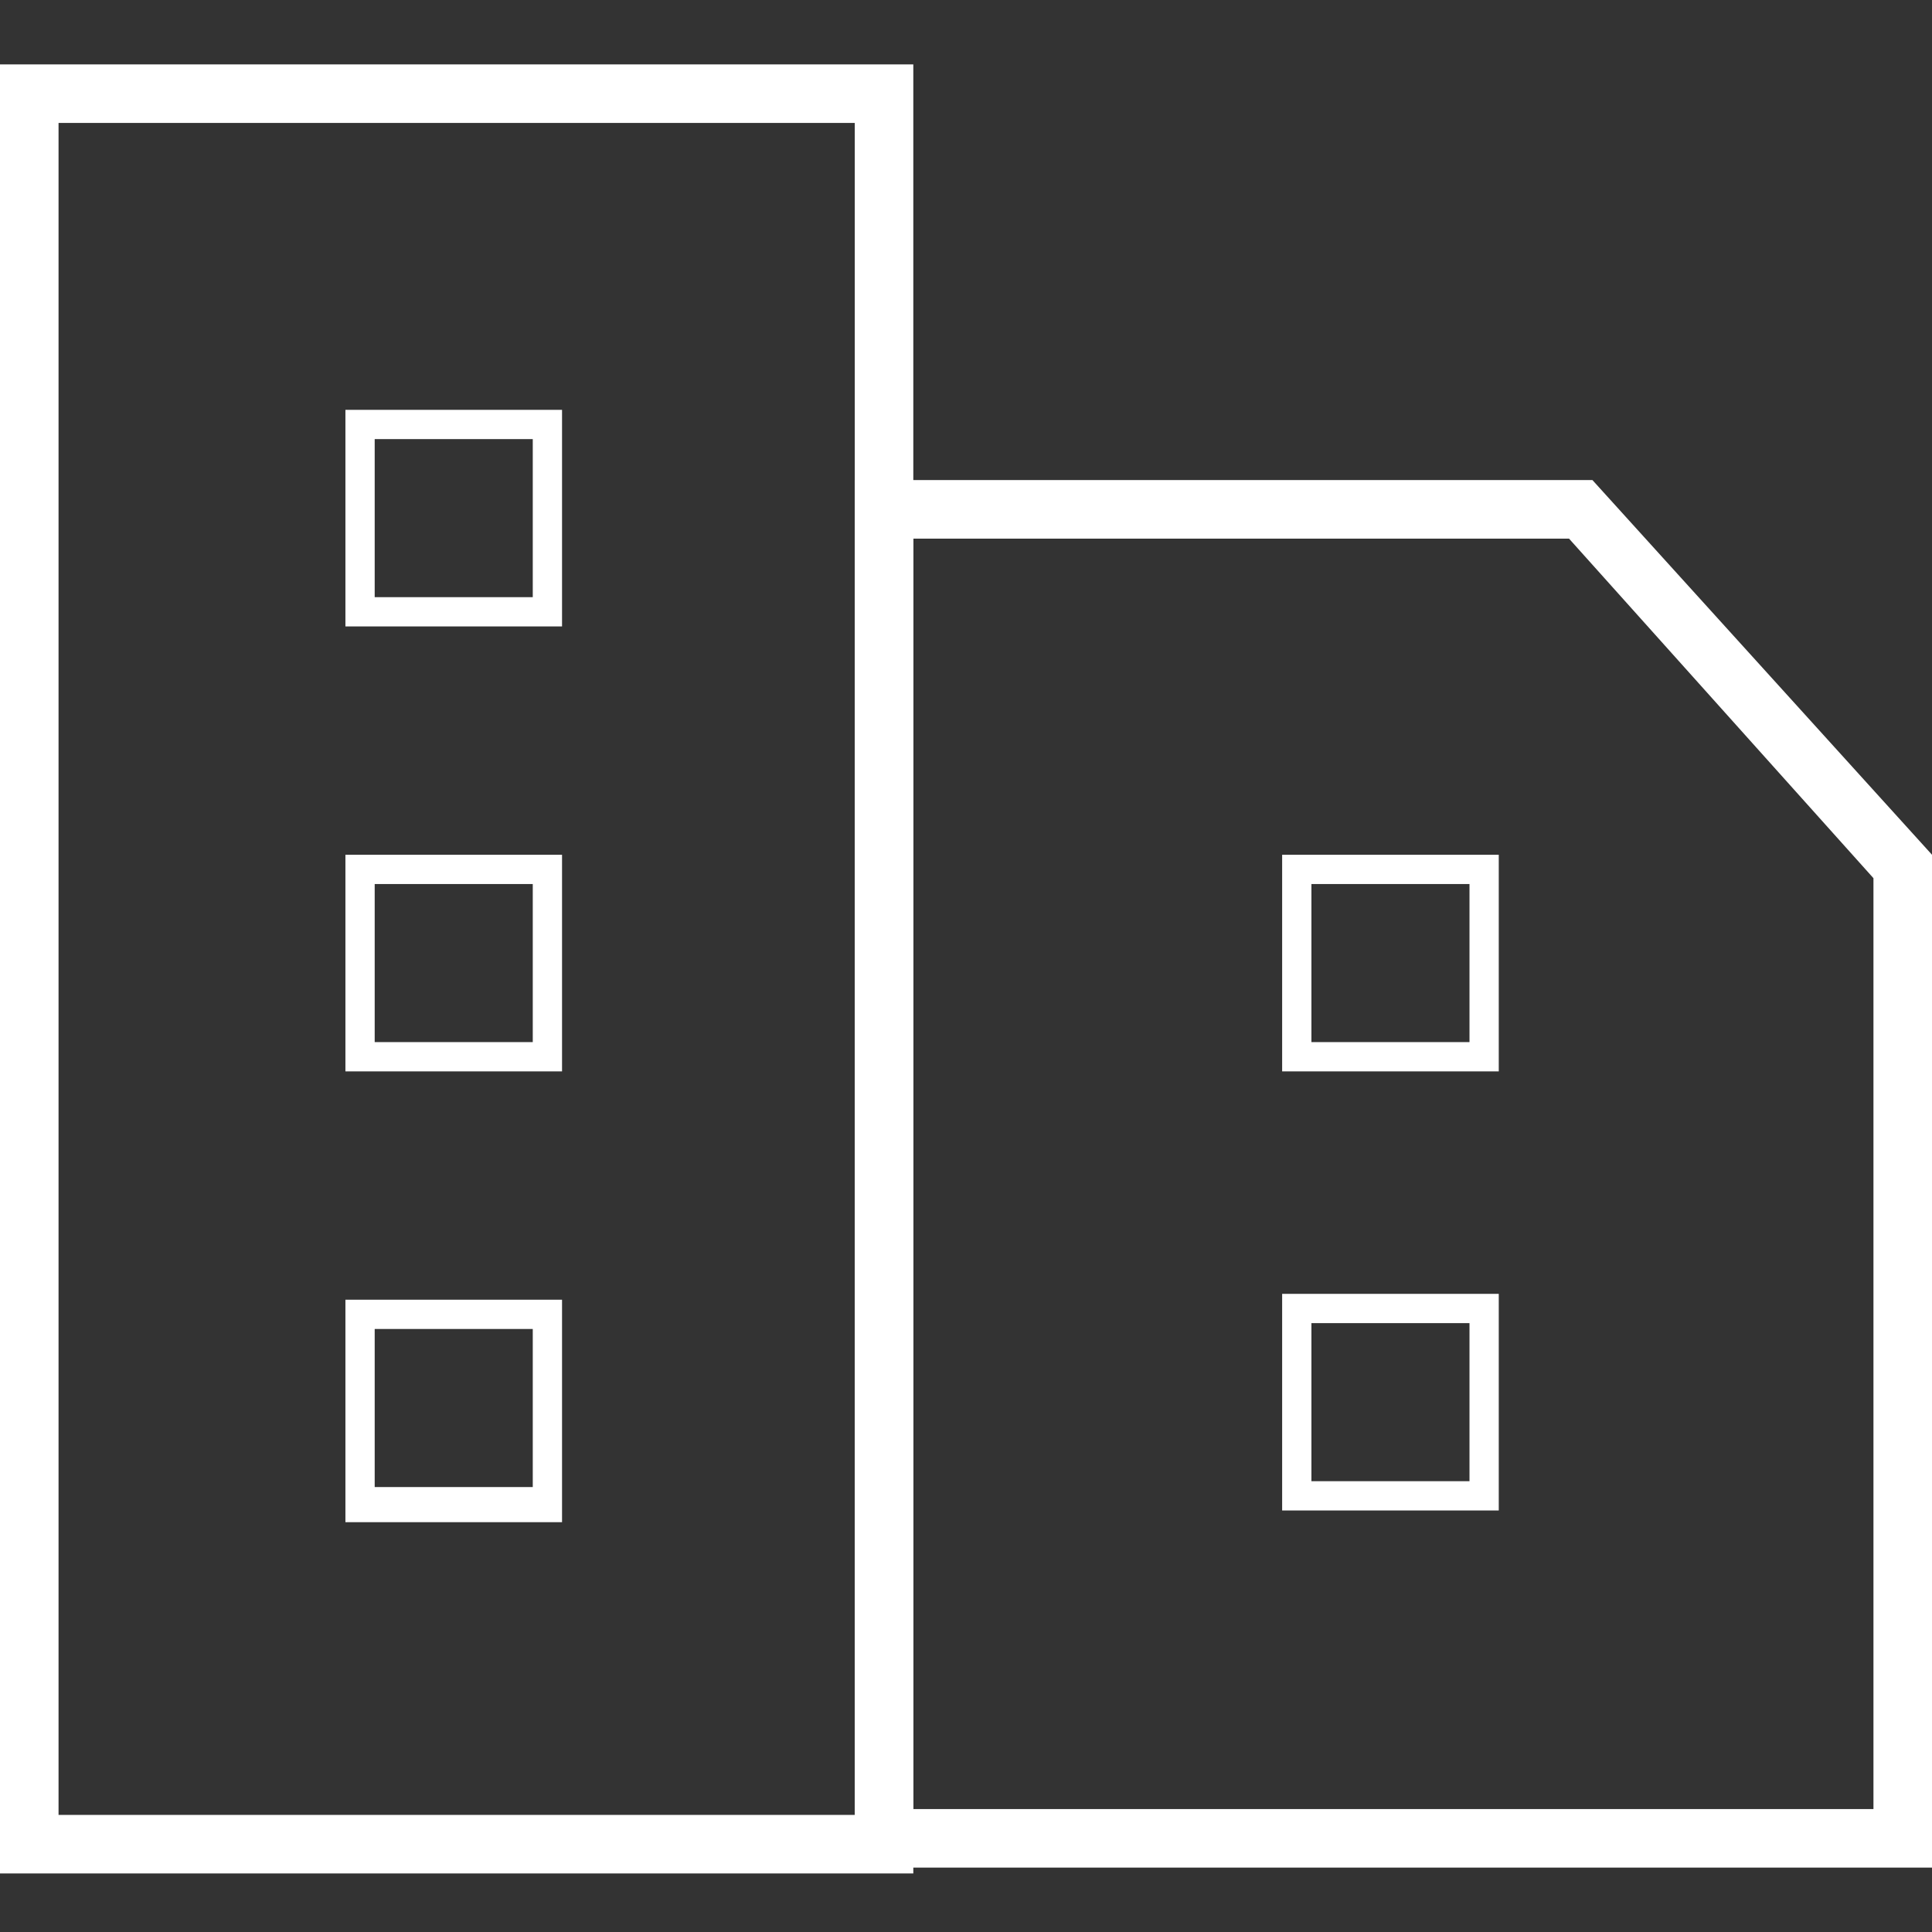 <?xml version="1.0" encoding="utf-8"?>
<!-- Generator: Adobe Illustrator 21.1.0, SVG Export Plug-In . SVG Version: 6.00 Build 0)  -->
<svg version="1.1" id="Layer_1" xmlns="http://www.w3.org/2000/svg" xmlns:xlink="http://www.w3.org/1999/xlink" x="0px" y="0px"
	 viewBox="0 0 33 33" style="enable-background:new 0 0 33 33;" xml:space="preserve">
<rect x="0" y="0" width="33" height="33" fill="#333333" stroke="none"/>
<style type="text/css">
	.st0{fill:#FFFFFF;}
</style>
<g>
	<g>
		<path class="st0" d="M14.6,2.1v28.9H1V2.1H14.6 M15.6,1.1H0v30.9h15.6V1.1L15.6,1.1z"/>
	</g>
	<g>
		<path class="st0" d="M26.8,9.2L32,15v15.9H15.6V9.2H26.8 M27.2,8.2H14.6v23.7H33V14.6L27.2,8.2L27.2,8.2z"/>
	</g>
	<g>
		<path class="st0" d="M25.1,15.1v2.7h-2.7v-2.7H25.1 M25.6,14.6h-3.7v3.7h3.7V14.6L25.6,14.6z"/>
	</g>
	<g>
		<path class="st0" d="M25.1,22.6v2.7h-2.7v-2.7H25.1 M25.6,22.1h-3.7v3.7h3.7V22.1L25.6,22.1z"/>
	</g>
	<g>
		<path class="st0" d="M9.1,7.5v2.7H6.4V7.5H9.1 M9.6,7H5.9v3.7h3.7V7L9.6,7z"/>
	</g>
	<g>
		<path class="st0" d="M9.1,15.1v2.7H6.4v-2.7H9.1 M9.6,14.6H5.9v3.7h3.7V14.6L9.6,14.6z"/>
	</g>
	<g>
		<path class="st0" d="M9.1,22.7v2.7H6.4v-2.7H9.1 M9.6,22.2H5.9V26h3.7V22.2L9.6,22.2z"/>
	</g>
</g>
</svg>
